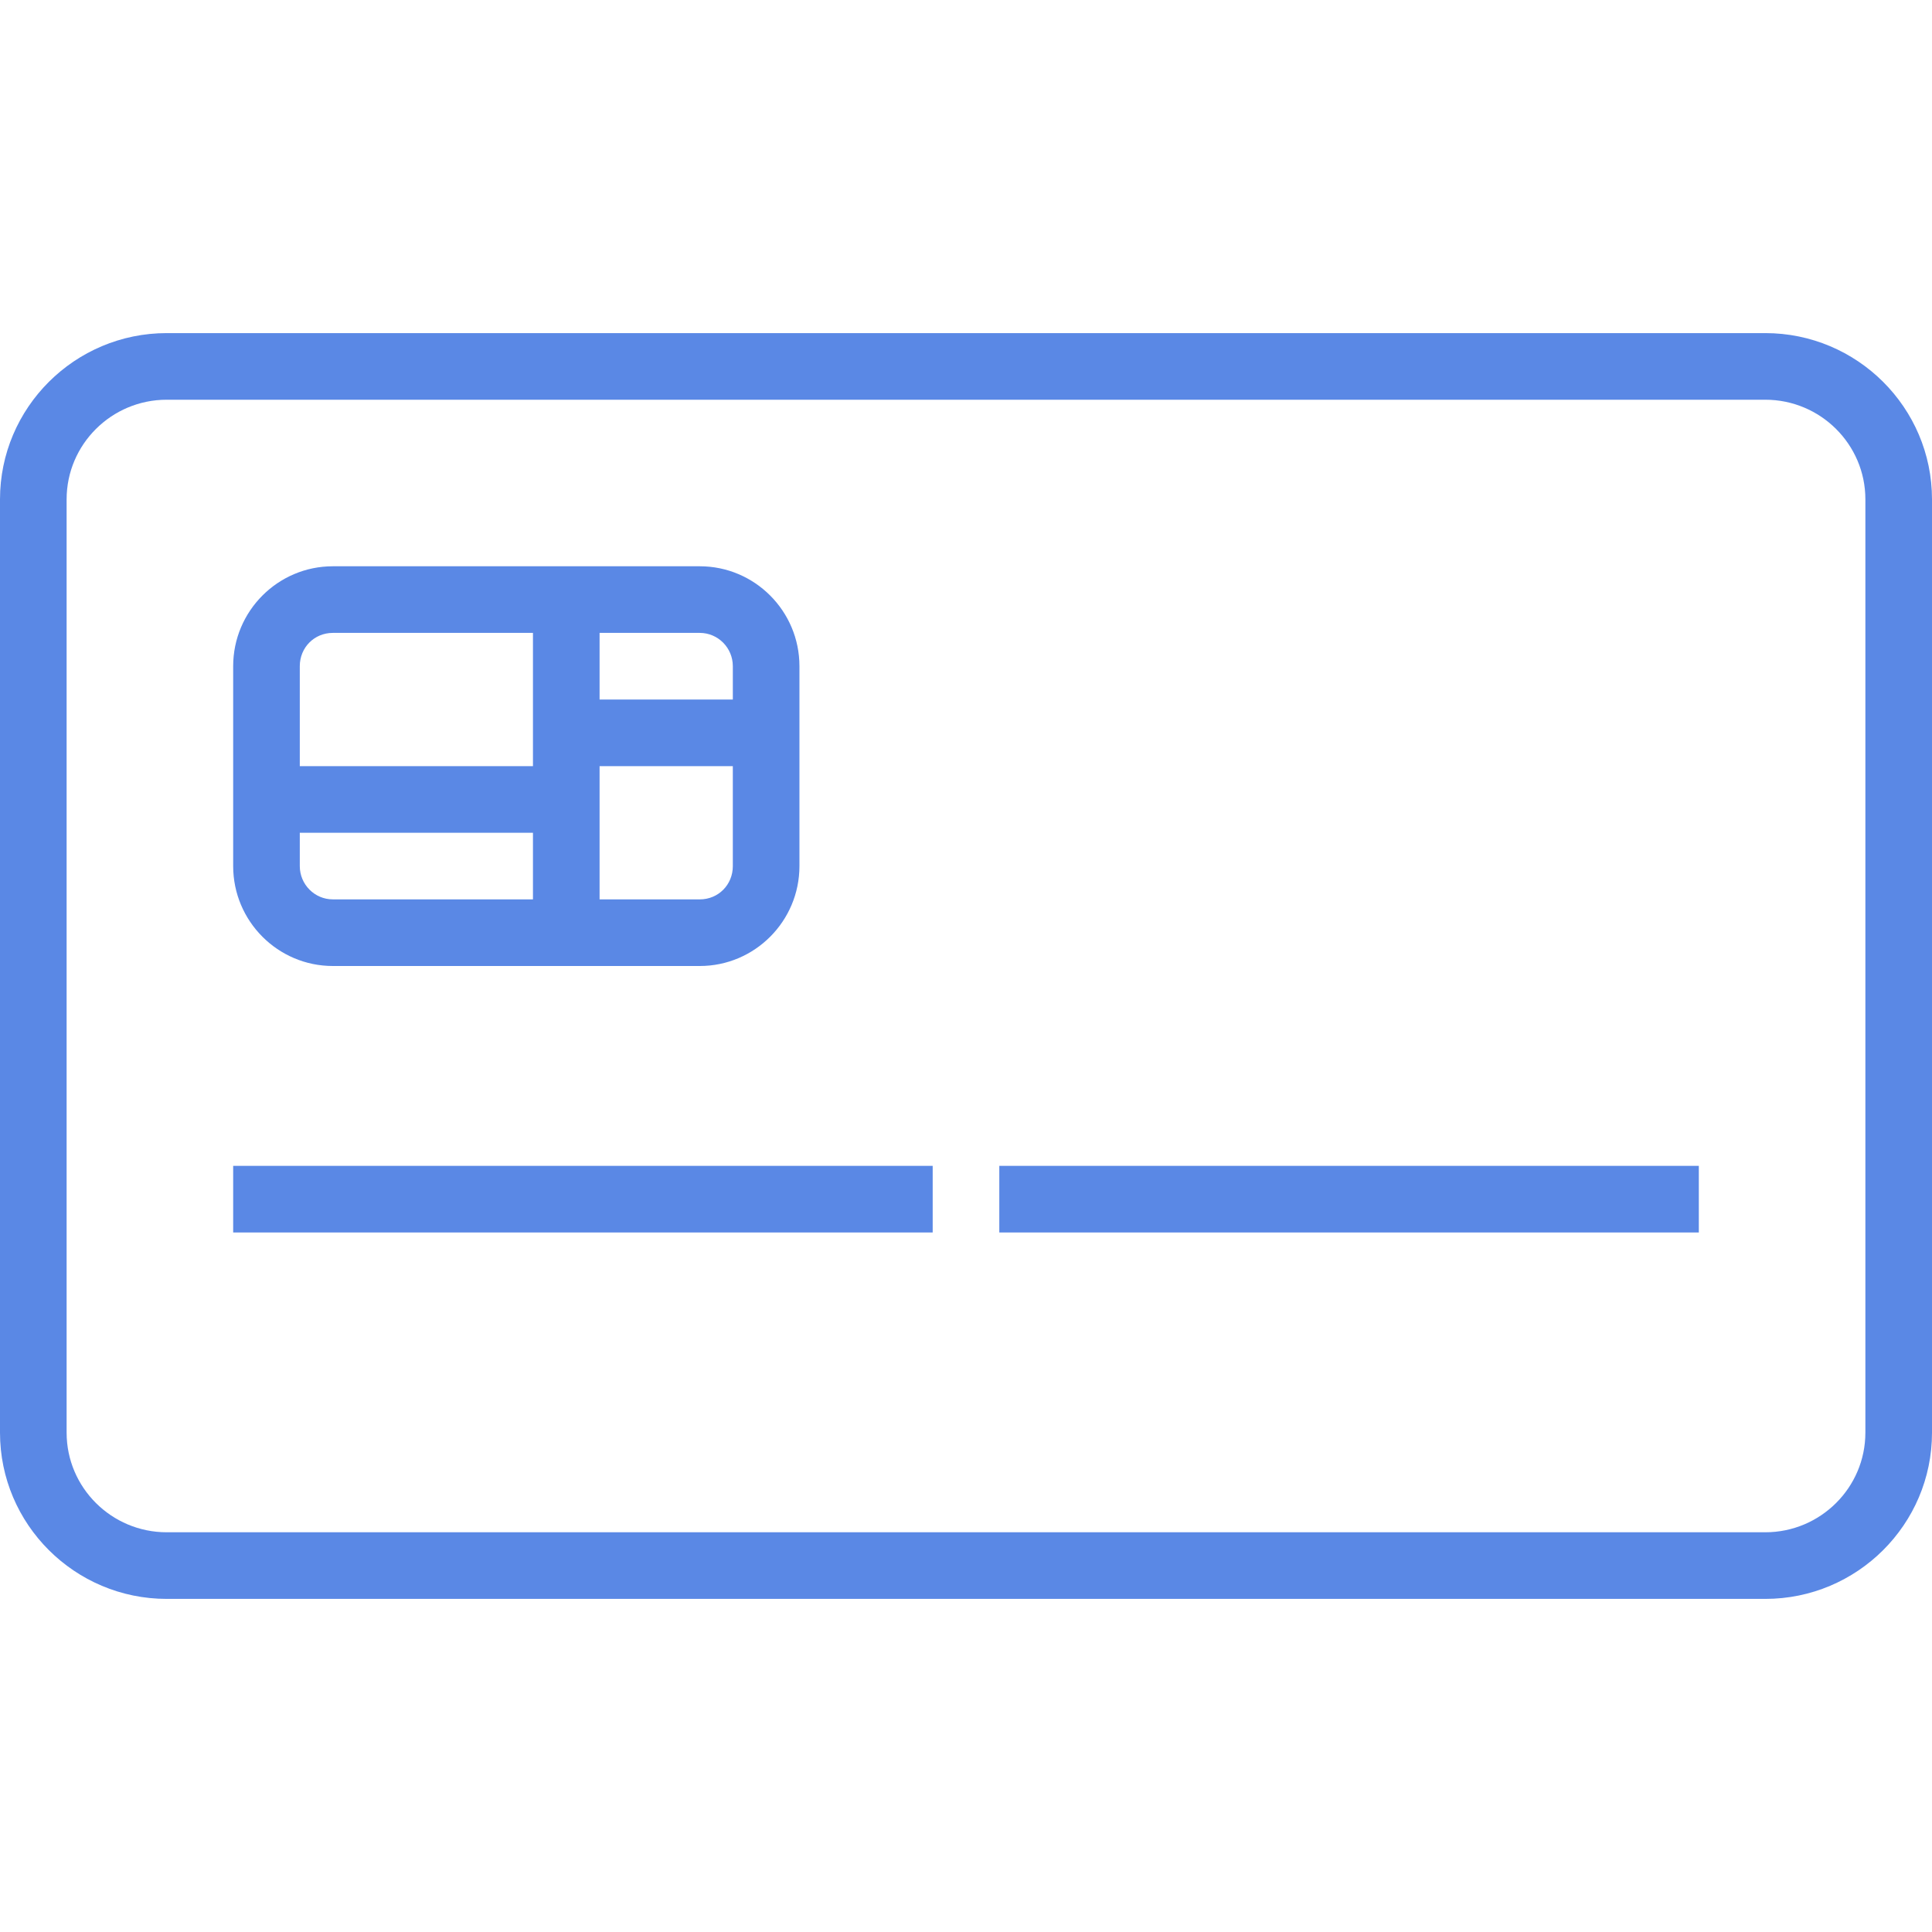 <?xml version="1.0"?>
<svg xmlns="http://www.w3.org/2000/svg" xmlns:xlink="http://www.w3.org/1999/xlink" xmlns:svgjs="http://svgjs.com/svgjs" version="1.1" width="512" height="512" x="0" y="0" viewBox="0 0 201.526 201.526" style="enable-background:new 0 0 512 512" xml:space="preserve" class=""><g>
<g xmlns="http://www.w3.org/2000/svg">
	<g>
		<g>
			<path d="M184.136,34.746H17.39C7.801,34.746,0,42.525,0,52.085v97.356c0,9.56,7.801,17.339,17.39,17.339h166.746     c9.589,0,17.39-7.779,17.39-17.339V52.085C201.525,42.525,193.725,34.746,184.136,34.746z M194.577,149.441h-0.001     c0,5.729-4.684,10.39-10.441,10.39H17.39c-5.757,0-10.441-4.66-10.441-10.39V52.085c0-5.729,4.684-10.39,10.441-10.39h166.746     c5.757,0,10.441,4.66,10.441,10.39V149.441z" fill="#5a88e5" data-original="#000000" style=""/>
			<rect x="24.322" y="121.61" width="72.966" height="6.949" fill="#5a88e5" data-original="#000000" style=""/>
			<rect x="104.237" y="121.61" width="72.966" height="6.949" fill="#5a88e5" data-original="#000000" style=""/>
			<path d="M34.717,100.763h20.876h6.949h10.453c5.731,0,10.395-4.676,10.395-10.422V79.915v-6.949V69.49     c0-5.746-4.664-10.422-10.395-10.422H62.542h-6.949H34.717c-5.731,0-10.395,4.676-10.395,10.422v10.425v6.949v3.476     C24.322,96.087,28.986,100.763,34.717,100.763z M62.542,66.017h10.453c1.9,0,3.446,1.557,3.446,3.473v3.476H62.542V66.017z      M62.542,79.915H76.44v10.426h0.001c0,1.948-1.513,3.473-3.446,3.473H62.542V79.915z M31.271,69.49     c0-1.948,1.513-3.473,3.446-3.473h20.876v6.949v6.949H31.271V69.49z M31.271,86.864h24.322v6.949H34.717     c-1.9,0-3.446-1.557-3.446-3.473V86.864z" fill="#5a88e5" data-original="#000000" style=""/>
		</g>
	</g>
</g>
<g xmlns="http://www.w3.org/2000/svg">
</g>
<g xmlns="http://www.w3.org/2000/svg">
</g>
<g xmlns="http://www.w3.org/2000/svg">
</g>
<g xmlns="http://www.w3.org/2000/svg">
</g>
<g xmlns="http://www.w3.org/2000/svg">
</g>
<g xmlns="http://www.w3.org/2000/svg">
</g>
<g xmlns="http://www.w3.org/2000/svg">
</g>
<g xmlns="http://www.w3.org/2000/svg">
</g>
<g xmlns="http://www.w3.org/2000/svg">
</g>
<g xmlns="http://www.w3.org/2000/svg">
</g>
<g xmlns="http://www.w3.org/2000/svg">
</g>
<g xmlns="http://www.w3.org/2000/svg">
</g>
<g xmlns="http://www.w3.org/2000/svg">
</g>
<g xmlns="http://www.w3.org/2000/svg">
</g>
<g xmlns="http://www.w3.org/2000/svg">
</g>
</g></svg>
